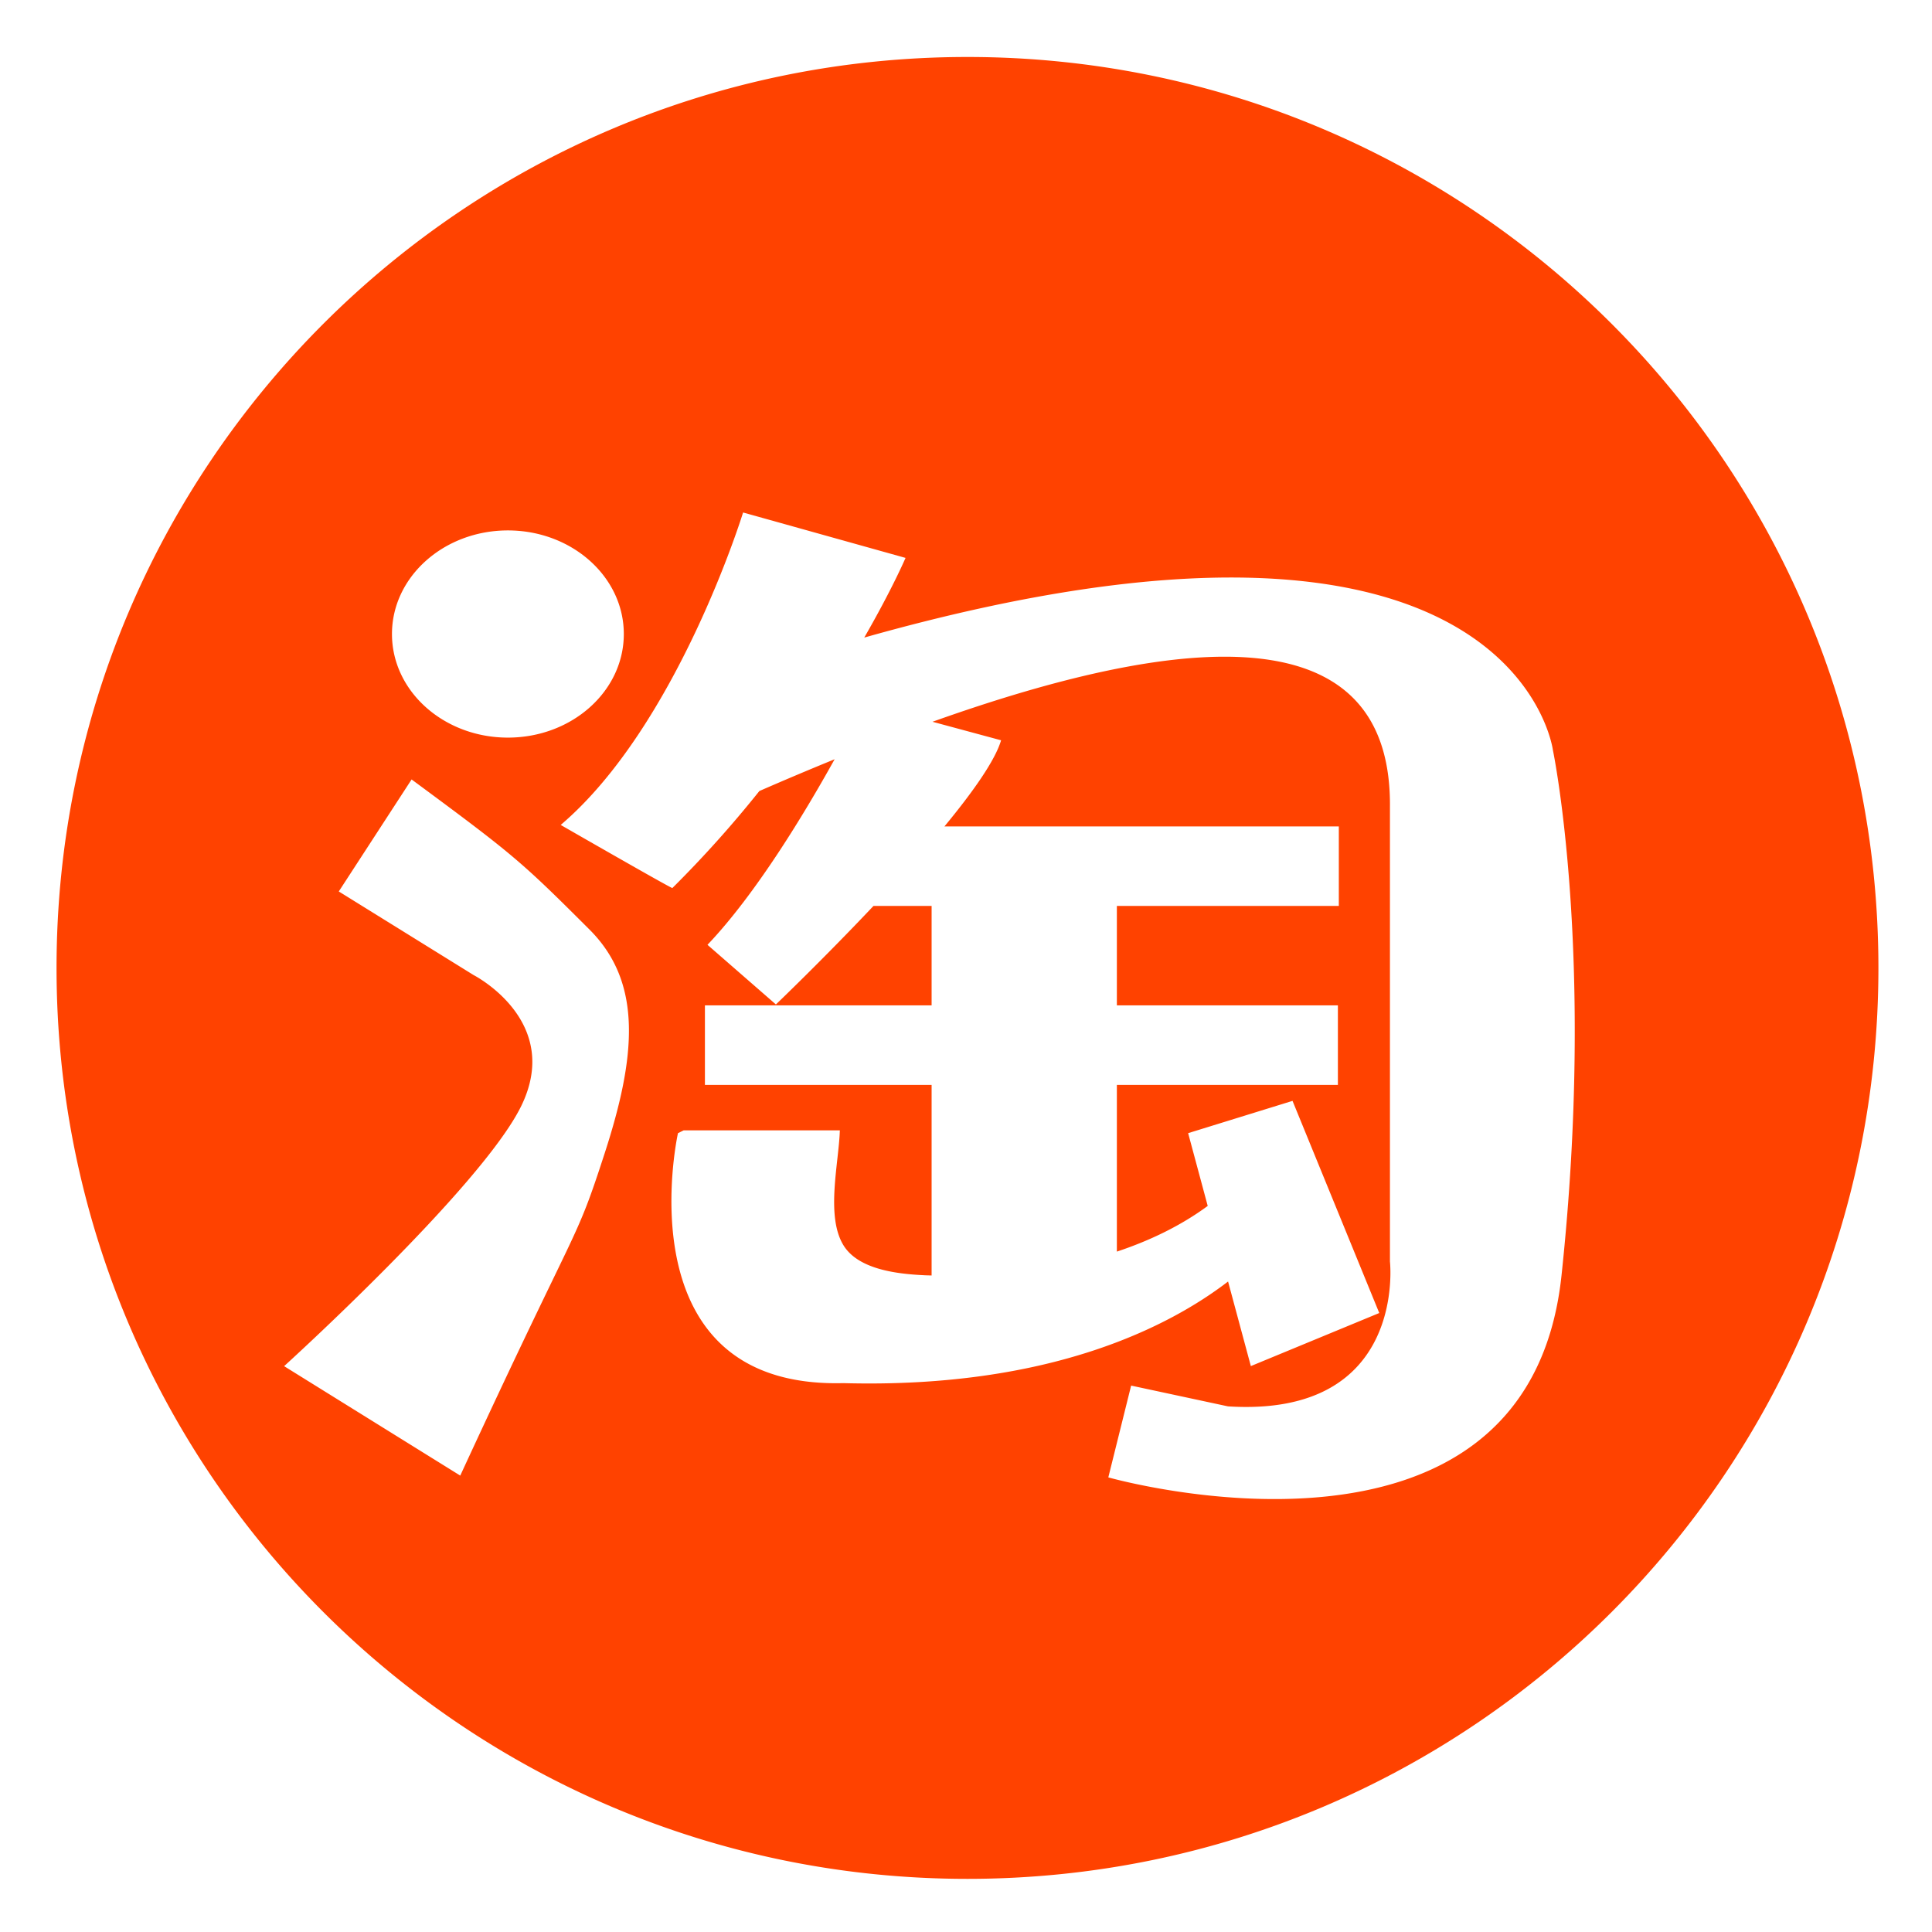 <?xml version="1.0" standalone="no"?><!DOCTYPE svg PUBLIC "-//W3C//DTD SVG 1.1//EN" "http://www.w3.org/Graphics/SVG/1.1/DTD/svg11.dtd"><svg t="1540458460611" class="icon" style="" viewBox="0 0 1024 1024" version="1.1" xmlns="http://www.w3.org/2000/svg" p-id="1590" xmlns:xlink="http://www.w3.org/1999/xlink" width="200" height="200"><defs><style type="text/css"></style></defs><path d="M512.783 30.203c-266.655 0-482.816 216.166-482.816 482.816 0 266.66 216.166 482.816 482.816 482.816 266.66 0 482.816-216.161 482.816-482.816 0-266.65-216.161-482.816-482.816-482.816z m-243.594 250.931c33.93 0 61.445 24.591 61.445 54.907 0 30.341-27.515 54.907-61.445 54.907-33.92 0-61.435-24.561-61.435-54.907 0.005-30.316 27.515-54.907 61.435-54.907z m51.338 330.004c-16.266 50.135-12.186 31.498-76.585 170.957l-93.353-58.004s104.018-94.351 125.471-137.467c22.595-45.455-24.986-69.786-24.986-69.786l-71.511-44.344 38.595-59.366c54.036 39.91 57.974 43.274 94.341 79.611 28.17 28.155 24.648 67.195 8.028 118.4z m507.095 64.988c-18.145 170.138-240.189 106.916-240.189 106.916l12.093-48.65 51.338 11.013c95.191 6.021 85.837-76.79 85.837-76.79V427.73c0.829-91.315-86.262-100.915-242.458-45.179l36.352 9.815c-3.144 10.711-14.981 27.443-30.019 45.655h209.029v42.148h-117.642v52.685h117.151v42.158h-117.151v88.366c17.49-5.811 33.894-13.722 48.154-24.212l-10.378-38.569 55.327-17.111 45.972 112.44-68.06 28.129-12.073-44.831c-30.341 23.286-93.573 56.842-203.945 53.862-117.842 3.026-87.619-132.485-87.619-132.485l3.036-1.505H445.133c-0.522 17.367-7.7 45.814 2.125 61.245 8.069 12.667 28.708 14.853 41.979 15.529 1.5 0.102 3.026 0.108 4.536 0.164v-101.023H373.622v-42.153H493.773v-52.685h-30.812c-27.013 28.59-51.717 52.204-51.717 52.204l-36.265-31.606c25.718-26.993 51.517-69.775 67.395-98.355a1771.546 1771.546 0 0 0-39.895 16.85 601.677 601.677 0 0 1-46.095 51.395c0.701 1.014-59.197-33.428-59.197-33.428 61.926-52.69 96.666-165.601 96.666-165.601l86.103 24.069s-7.132 16.66-21.883 42.225c344.945-97.357 365.005 59.679 365.005 59.679s22.687 108.396 4.547 278.523z" fill="#FF4200" p-id="1591"></path></svg>